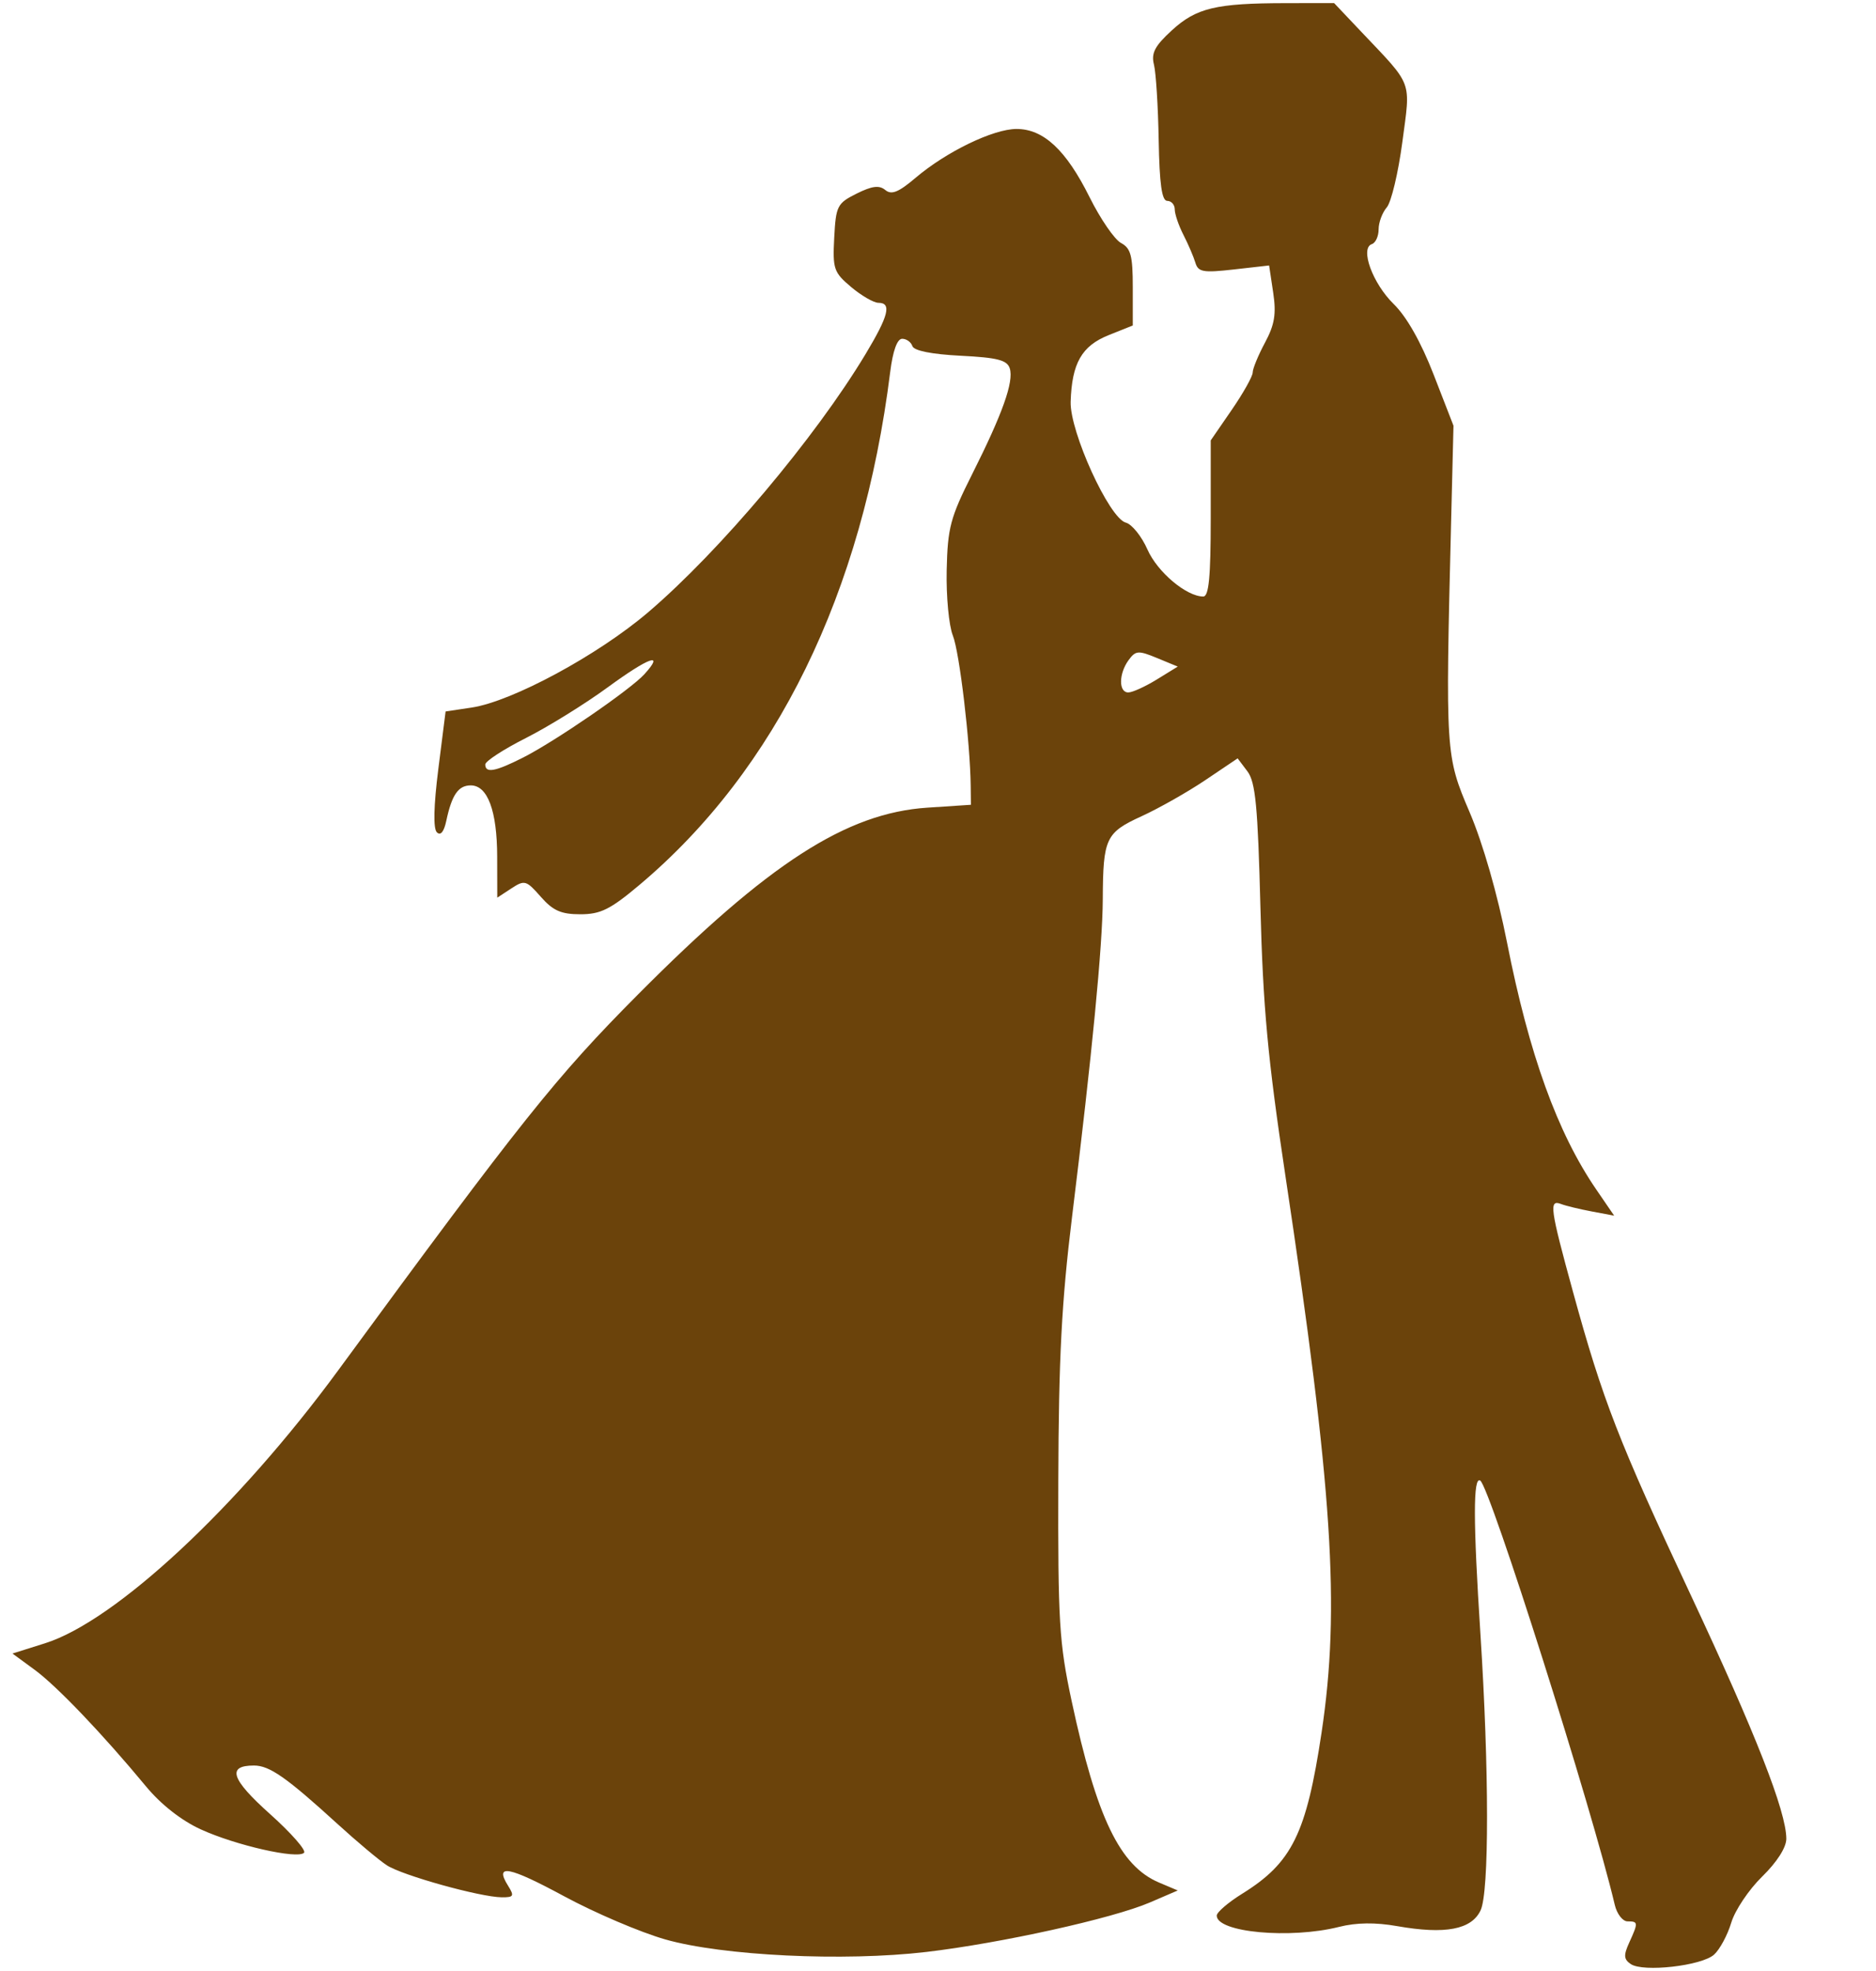 <?xml version="1.0" encoding="UTF-8" standalone="no"?>
<!-- Created with Inkscape (http://www.inkscape.org/) -->

<svg
   version="1.1"
   id="svg1"
   width="1438"
   height="1511"
   viewBox="0 0 1438 1511"
   sodipodi:docname="svg_novios.svg"
   inkscape:version="1.3.2 (091e20e, 2023-11-25, custom)"
   xmlns:inkscape="http://www.inkscape.org/namespaces/inkscape"
   xmlns:sodipodi="http://sodipodi.sourceforge.net/DTD/sodipodi-0.dtd"
   xmlns="http://www.w3.org/2000/svg"
   xmlns:svg="http://www.w3.org/2000/svg">
  <defs
     id="defs1" />
  <sodipodi:namedview
     id="namedview1"
     pagecolor="#ffffff"
     bordercolor="#000000"
     borderopacity="0.25"
     inkscape:showpageshadow="2"
     inkscape:pageopacity="0.0"
     inkscape:pagecheckerboard="0"
     inkscape:deskcolor="#d1d1d1"
     inkscape:zoom="0.2175917"
     inkscape:cx="-91.915271"
     inkscape:cy="1698.1346"
     inkscape:window-width="1920"
     inkscape:window-height="1017"
     inkscape:window-x="-8"
     inkscape:window-y="-8"
     inkscape:window-maximized="1"
     inkscape:current-layer="g1" />
  <g
     inkscape:groupmode="layer"
     inkscape:label="Image"
     id="g1">
    <path
       style="fill:#6b430a;fill-opacity:0.996;stroke:#000000;stroke-width:0;stroke-dasharray:none;stroke-dashoffset:81.358;stroke-opacity:1"
       d="m 1250.024,1505.737 c -5.404,-3.666 -5.617,-6.727 -1.149,-16.533 6.971,-15.3 6.898,-16.198 -1.323,-16.198 -3.743,0 -8.146,-5.687 -9.784,-12.638 -17.277,-73.334 -95.708,-320.705 -103.138,-325.297 -5.482,-3.388 -5.443,30.95 0.134,117.339 6.721,104.103 6.789,197.965 0.154,212.114 -6.937,14.793 -27.136,18.625 -63.958,12.133 -16.733,-2.95 -31.276,-2.761 -44.546,0.581 -37.49,9.44 -93.76,4.246 -93.76,-8.655 0,-2.559 8.789,-10.111 19.532,-16.782 38.203,-23.726 49.183,-46.03 60.83,-123.56 14.374,-95.687 8.469,-186.427 -27.812,-427.406 -13.388,-88.921 -17.08,-128.633 -19.048,-204.9 -2.009,-77.822 -3.776,-96.37 -9.963,-104.572 l -7.521,-9.97 -24.707,16.639 c -13.589,9.151 -35.577,21.615 -48.862,27.697 -27.586,12.629 -29.573,16.876 -29.796,63.702 -0.17,35.705 -8.182,118.5 -23.569,243.575 -7.982,64.886 -10.252,108.489 -10.524,202.214 -0.314,108.1 0.66,124.193 10.22,168.834 19.158,89.46 36.993,126.508 67.005,139.193 l 14.343,6.062 -21.501,9.248 c -28.395,12.213 -114.204,31.198 -171.279,37.896 -63.265,7.424 -156.086,2.953 -200.158,-9.642 -18.958,-5.418 -53.73,-20.259 -77.273,-32.979 -42.711,-23.078 -53.762,-25.175 -43.153,-8.188 4.947,7.921 4.383,8.973 -4.77,8.904 -16.496,-0.125 -76.315,-16.786 -88.179,-24.56 -5.944,-3.895 -22.927,-18.141 -37.738,-31.657 -39.109,-35.689 -52.145,-44.81 -64.045,-44.81 -21.018,0 -17.573,10.46 12.233,37.141 16.213,14.513 27.976,27.899 26.14,29.748 -5.024,5.059 -52.378,-5.677 -79.198,-17.956 -14.78,-6.767 -30.472,-19.064 -41.799,-32.755 -33.26,-40.205 -68.508,-77.118 -85.595,-89.637 L 9.56,1267.669 34.56,1259.788 C 88.535,1242.774 182.498,1155.244 259.376,1050.362 400.244,858.181 426.177,825.667 489.029,762.425 589.032,661.801 648.703,623.278 710.91,619.18 l 33.319,-2.195 -0.164,-14.332 c -0.383,-33.509 -8.59,-102.71 -13.69,-115.439 -3.038,-7.583 -5.16,-30.139 -4.716,-50.125 0.722,-32.479 2.787,-40.274 19.443,-73.401 23.391,-46.522 32.136,-71.1 28.912,-81.257 -2.024,-6.377 -9.398,-8.278 -37.642,-9.704 -22.198,-1.121 -35.814,-3.84 -36.996,-7.388 -1.029,-3.088 -4.563,-5.615 -7.853,-5.615 -3.809,0 -7.138,9.257 -9.167,25.495 -21.193,169.624 -87.403,305.041 -192.283,393.268 -22.276,18.739 -29.719,22.43 -45.223,22.43 -14.759,0 -20.972,-2.75 -30.343,-13.429 -11.131,-12.685 -12.381,-13.037 -22.564,-6.365 l -10.781,7.064 -0.068,-31.55 c -0.075,-35.054 -7.307,-54.529 -20.248,-54.529 -9.509,0 -14.511,7.235 -18.729,27.09 -1.815,8.546 -4.412,11.717 -7.26,8.869 -2.849,-2.849 -2.443,-20.203 1.135,-48.531 l 5.569,-44.096 19.936,-2.99 c 31.034,-4.654 96.743,-40.128 135.355,-73.073 54.895,-46.839 127.976,-133.64 166.615,-197.894 17.688,-29.414 20.179,-39.334 9.878,-39.334 -3.598,0 -12.999,-5.434 -20.893,-12.076 -13.356,-11.238 -14.257,-13.87 -12.991,-37.915 1.281,-24.318 2.291,-26.303 17.162,-33.726 11.834,-5.906 17.352,-6.6 21.977,-2.762 4.747,3.94 10.126,1.77 23.262,-9.384 23.58,-20.022 59.53,-37.414 77.34,-37.414 20.706,0 38.005,16.147 55.948,52.222 8.301,16.691 19.159,32.522 24.128,35.182 7.527,4.029 9.034,9.708 9.034,34.047 v 29.212 l -18.501,7.402 c -20.631,8.255 -28.194,21.512 -29.119,51.043 -0.719,22.941 29.572,89.364 42.266,92.683 4.666,1.22 12.139,10.502 16.606,20.626 7.618,17.266 29.838,35.997 42.748,36.036 4.303,0.013 5.745,-15.009 5.745,-59.839 v -59.856 l 16.085,-23.384 c 8.847,-12.861 16.085,-25.767 16.085,-28.681 0,-2.913 4.236,-13.201 9.414,-22.861 7.413,-13.831 8.75,-21.986 6.293,-38.373 l -3.121,-20.809 -27.028,3.058 c -23.605,2.671 -27.342,2.009 -29.507,-5.219 -1.363,-4.552 -5.475,-14.132 -9.137,-21.288 -3.662,-7.156 -6.659,-15.945 -6.659,-19.532 0,-3.587 -2.585,-6.527 -5.745,-6.535 -4.163,-0.01 -5.972,-12.854 -6.57,-46.653 -0.454,-25.652 -2.086,-51.661 -3.626,-57.799 -2.221,-8.848 0.628,-14.3 13.757,-26.325 C 917.067,6.042 931.996,2.485 985.679,2.412 l 36.939,-0.051 20.672,21.83 c 40.231,42.486 38.026,36.582 31.642,84.726 -3.122,23.544 -8.492,46.072 -11.934,50.062 -3.441,3.991 -6.257,11.574 -6.257,16.851 0,5.278 -2.327,10.371 -5.171,11.319 -9.297,3.099 0.542,30.128 16.72,45.933 9.952,9.723 20.943,29.149 30.676,54.216 l 15.166,39.064 -1.818,73.532 c -4.399,177.946 -4.304,179.425 14.229,222.895 10.142,23.789 21.329,62.77 28.61,99.69 16.926,85.831 38.59,145.851 68.339,189.329 l 13.799,20.167 -17.069,-3.202 c -9.388,-1.761 -20.024,-4.336 -23.636,-5.722 -9.387,-3.602 -8.476,3.088 9.184,67.445 22.843,83.245 34.879,114.227 90.368,232.61 49.586,105.789 73.115,165.834 73.115,186.586 0,6.669 -7.183,17.91 -18.517,28.977 -10.184,9.945 -20.842,25.842 -23.684,35.327 -2.842,9.485 -8.772,20.508 -13.179,24.496 -9.493,8.591 -54.359,13.682 -63.848,7.246 z M 400.879,580.822 c 24.632,-12.473 82.441,-52.199 93.104,-63.981 15.777,-17.434 3.499,-13.047 -28.06,10.025 -17.549,12.83 -45.867,30.38 -62.929,39.002 -17.062,8.621 -31.021,17.717 -31.021,20.213 0,6.9 7.638,5.51 28.907,-5.259 z m 485.819,-59.885 16.085,-9.903 -15.861,-6.555 c -14.393,-5.948 -16.414,-5.8 -21.83,1.607 -7.592,10.383 -7.723,24.794 -0.224,24.772 3.16,-0.009 12.983,-4.474 21.83,-9.92 z"
       id="path4" />
  </g>
</svg>

